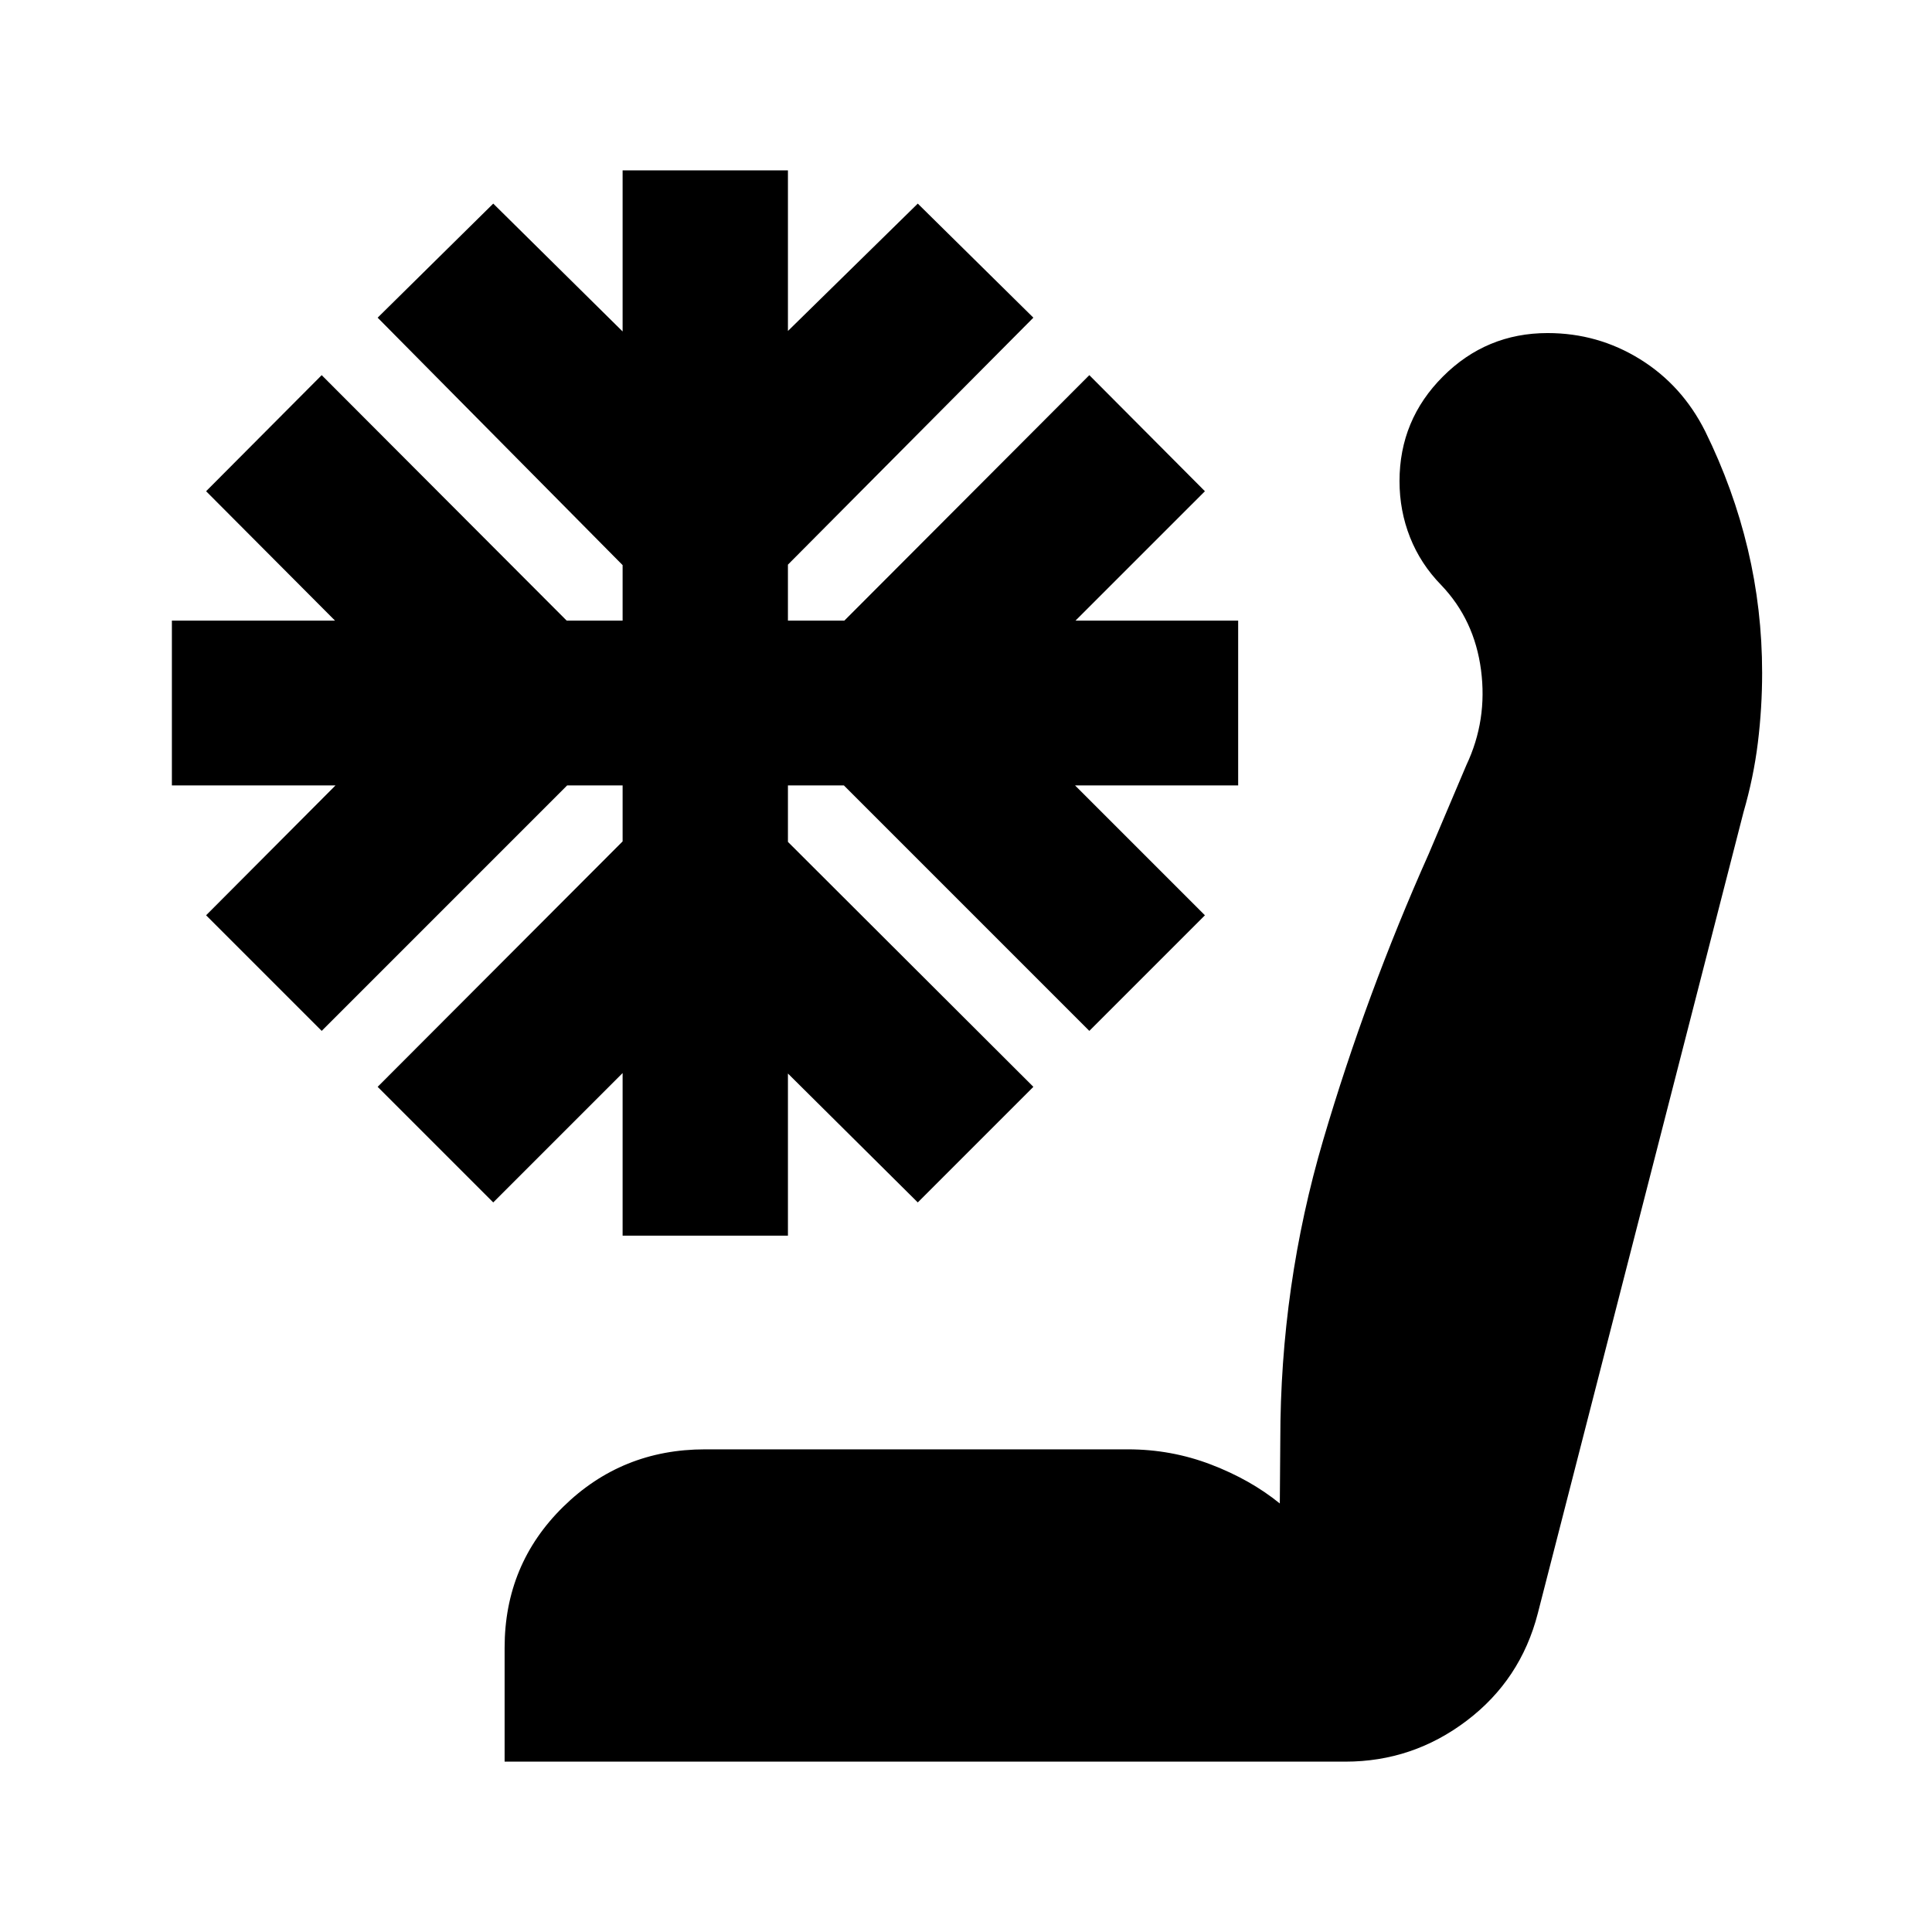 <svg xmlns="http://www.w3.org/2000/svg" height="24" viewBox="0 -960 960 960" width="24"><path d="M250.74-84.65v-56.59q0-41.43 29.08-70.01 29.07-28.58 70.51-28.58h210.15q21.56 0 41.25 7.55 19.68 7.54 34.2 19.35l.24-31.55q0-76.72 21.36-149.19 21.36-72.48 52.36-141.96l18.76-44.24q10.52-22.28 7.26-47.21-3.26-24.92-19.78-42.2-10.24-10.48-15.48-23.7-5.24-13.22-5.24-27.93 0-30.44 21.58-52.01Q738.57-794.5 769-794.5q24.96 0 45.91 12.98 20.96 12.98 32.44 35.93 14 28.48 21.12 58.46 7.12 29.98 7.12 61.46 0 17.47-2.12 34.71-2.12 17.24-7.12 34.48l-102.24 398.2q-8.48 32.95-35.32 53.29-26.83 20.34-60.27 20.34H250.74ZM309.37-346v-80.8l-64.28 64.28-57.44-57.44 121.72-121.95v-27.81H281.8L159.85-447.76l-57.44-57.44 64.29-64.52H85.41v-81.91h81.05l-64.05-64.28 57.44-57.68 121.72 121.96h27.8v-27.57L187.65-802.15l57.44-56.68 64.28 63.53v-80.05h82.15v79.81l64.52-63.29 57.44 56.68-121.96 122.72v27.8h28.05l121.71-121.96 57.44 57.68-64.29 64.28h80.81v81.91H534.2l64.52 64.52-57.44 57.44-121.95-121.96h-27.81v28.05l121.96 121.71-57.44 57.44-64.52-64.05V-346h-82.15Z"/></svg>